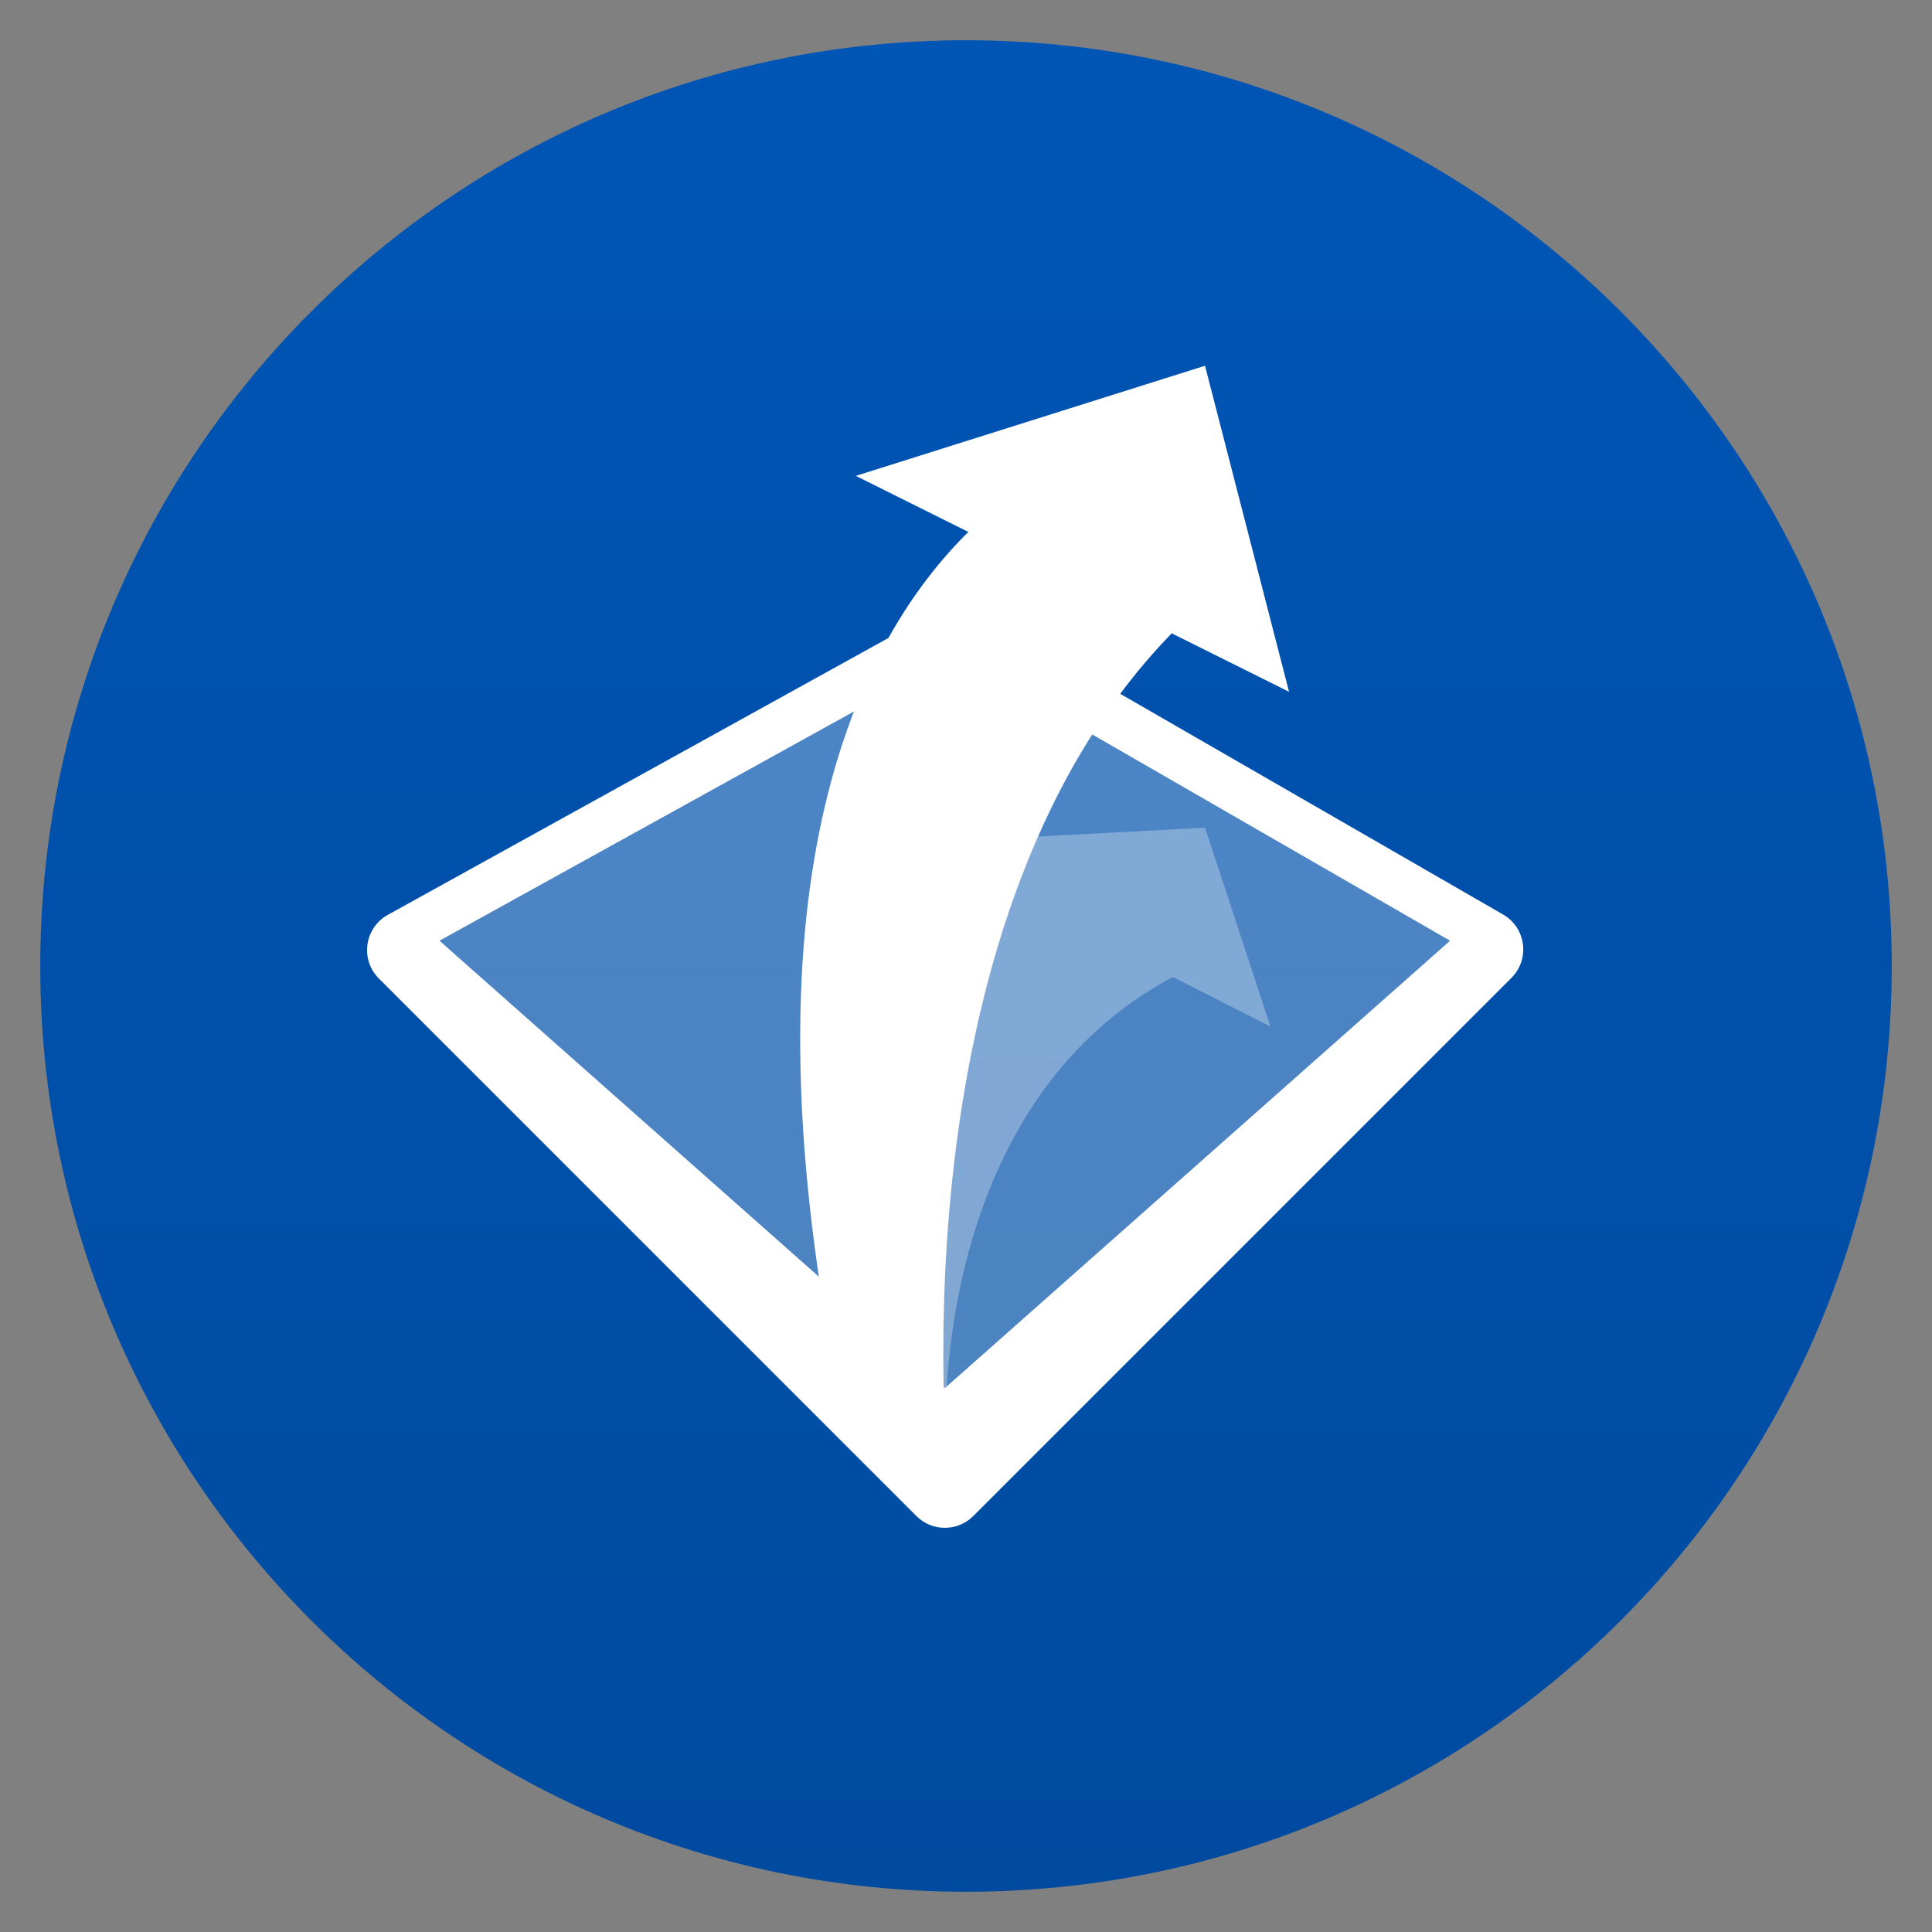 <?xml version="1.0" encoding="UTF-8" standalone="no"?>
<svg
   xmlns:dc="http://purl.org/dc/elements/1.1/"
   xmlns:cc="http://creativecommons.org/ns#"
   xmlns:rdf="http://www.w3.org/1999/02/22-rdf-syntax-ns#"
   xmlns:svg="http://www.w3.org/2000/svg"
   xmlns="http://www.w3.org/2000/svg"
   xmlns:sodipodi="http://sodipodi.sourceforge.net/DTD/sodipodi-0.dtd"
   xmlns:inkscape="http://www.inkscape.org/namespaces/inkscape"
   viewBox="0 0 48 48"
   version="1.1"
   id="svg61"
   sodipodi:docname="arronax.svg"
   inkscape:version="0.92.2pre0 (973e216, 2017-07-25)">
  <rect x="0" y="0" width="48" height="48" fill="#808080" stroke="none"/>
  <sodipodi:namedview
     pagecolor="#ffffff"
     bordercolor="#666666"
     borderopacity="1"
     objecttolerance="10"
     gridtolerance="10"
     guidetolerance="10"
     inkscape:pageopacity="0"
     inkscape:pageshadow="2"
     inkscape:window-width="1360"
     inkscape:window-height="658"
     id="namedview63"
     showgrid="false"
     inkscape:zoom="4.9166667"
     inkscape:cx="20.440678"
     inkscape:cy="24"
     inkscape:window-x="0"
     inkscape:window-y="28"
     inkscape:window-maximized="1"
     inkscape:current-layer="svg61" />
  <defs
     id="defs17">
    <linearGradient
       id="linearGradient3764"
       x1="1"
       x2="47"
       gradientUnits="userSpaceOnUse"
       gradientTransform="rotate(-90,24,24)">
      <stop
         stop-color="#004ba0"
         stop-opacity="1"
         id="stop2" />
      <stop
         offset="1"
         stop-color="#0055b5"
         stop-opacity="1"
         id="stop4" />
    </linearGradient>
    <clipPath
       id="clipPath-506744861">
      <g
         transform="translate(0,-1004.362)"
         id="g9">
        <path
           d="m -24 13 c 0 1.105 -0.672 2 -1.5 2 -0.828 0 -1.5 -0.895 -1.5 -2 0 -1.105 0.672 -2 1.5 -2 0.828 0 1.5 0.895 1.5 2 z"
           transform="matrix(15.333,0,0,11.5,415,878.862)"
           fill="#1890d0"
           id="path7" />
      </g>
    </clipPath>
    <clipPath
       id="clipPath-515793637">
      <g
         transform="translate(0,-1004.362)"
         id="g14">
        <path
           d="m -24 13 c 0 1.105 -0.672 2 -1.5 2 -0.828 0 -1.5 -0.895 -1.5 -2 0 -1.105 0.672 -2 1.5 -2 0.828 0 1.5 0.895 1.5 2 z"
           transform="matrix(15.333,0,0,11.5,415,878.862)"
           fill="#1890d0"
           id="path12" />
      </g>
    </clipPath>
  </defs>
  <g
     id="g29">
    <path
       d="M 24,1 C 36.703,1 47,11.297 47,24 47,36.703 36.703,47 24,47 11.297,47 1,36.703 1,24 1,11.297 11.297,1 24,1 Z"
       id="path27"
       style="fill:url(#linearGradient3764);fill-opacity:1"
       inkscape:connector-curvature="0" />
  </g>
  <g
     id="g31" />
  <polygon
     style="opacity:0.3;fill:#ffffff"
     points="35.886,24.045 23.333,35.16 10.781,24.045 23.592,16.959 "
     id="polygon880"
     transform="translate(0.14,-0.673)" />
  <g
     id="g888"
     transform="translate(0.14,-0.673)">
    <path
       style="fill:#ffffff"
       inkscape:connector-curvature="0"
       d="M 23.148,15.851 9.496,23.402 c -0.582,0.322 -0.693,1.112 -0.223,1.582 l 13.354,13.354 c 0.391,0.391 1.024,0.391 1.414,0 L 37.412,24.967 c 0.465,-0.465 0.362,-1.245 -0.208,-1.573 L 24.132,15.859 C 23.828,15.684 23.455,15.681 23.148,15.851 Z M 10.781,24.045 23.592,16.959 35.885,24.045 23.333,35.16 Z"
       id="path882" />
    <path
       style="fill:#ffffff"
       inkscape:connector-curvature="0"
       d="m 28.971,16.408 2.915,1.452 -2.088,-8.1 -8.675,2.736 2.796,1.393 c -2.65,2.608 -5.761,8.472 -3.258,21.146 l 2.807,2.886 c 0,0.002 -1.687,-14.124 5.503,-21.513 z"
       id="path884" />
    <path
       style="opacity:0.3;fill:#ffffff"
       inkscape:connector-curvature="0"
       d="m 29,24.946 2.424,1.232 -1.625,-4.942 -7.328,0.391 2.326,1.182 c -2.267,1.139 -4.971,4.087 -3.07,11.717 l 1.633,2.042 C 23.359,36.569 22.845,28.216 29,24.946 Z"
       id="path886" />
  </g>
</svg>
